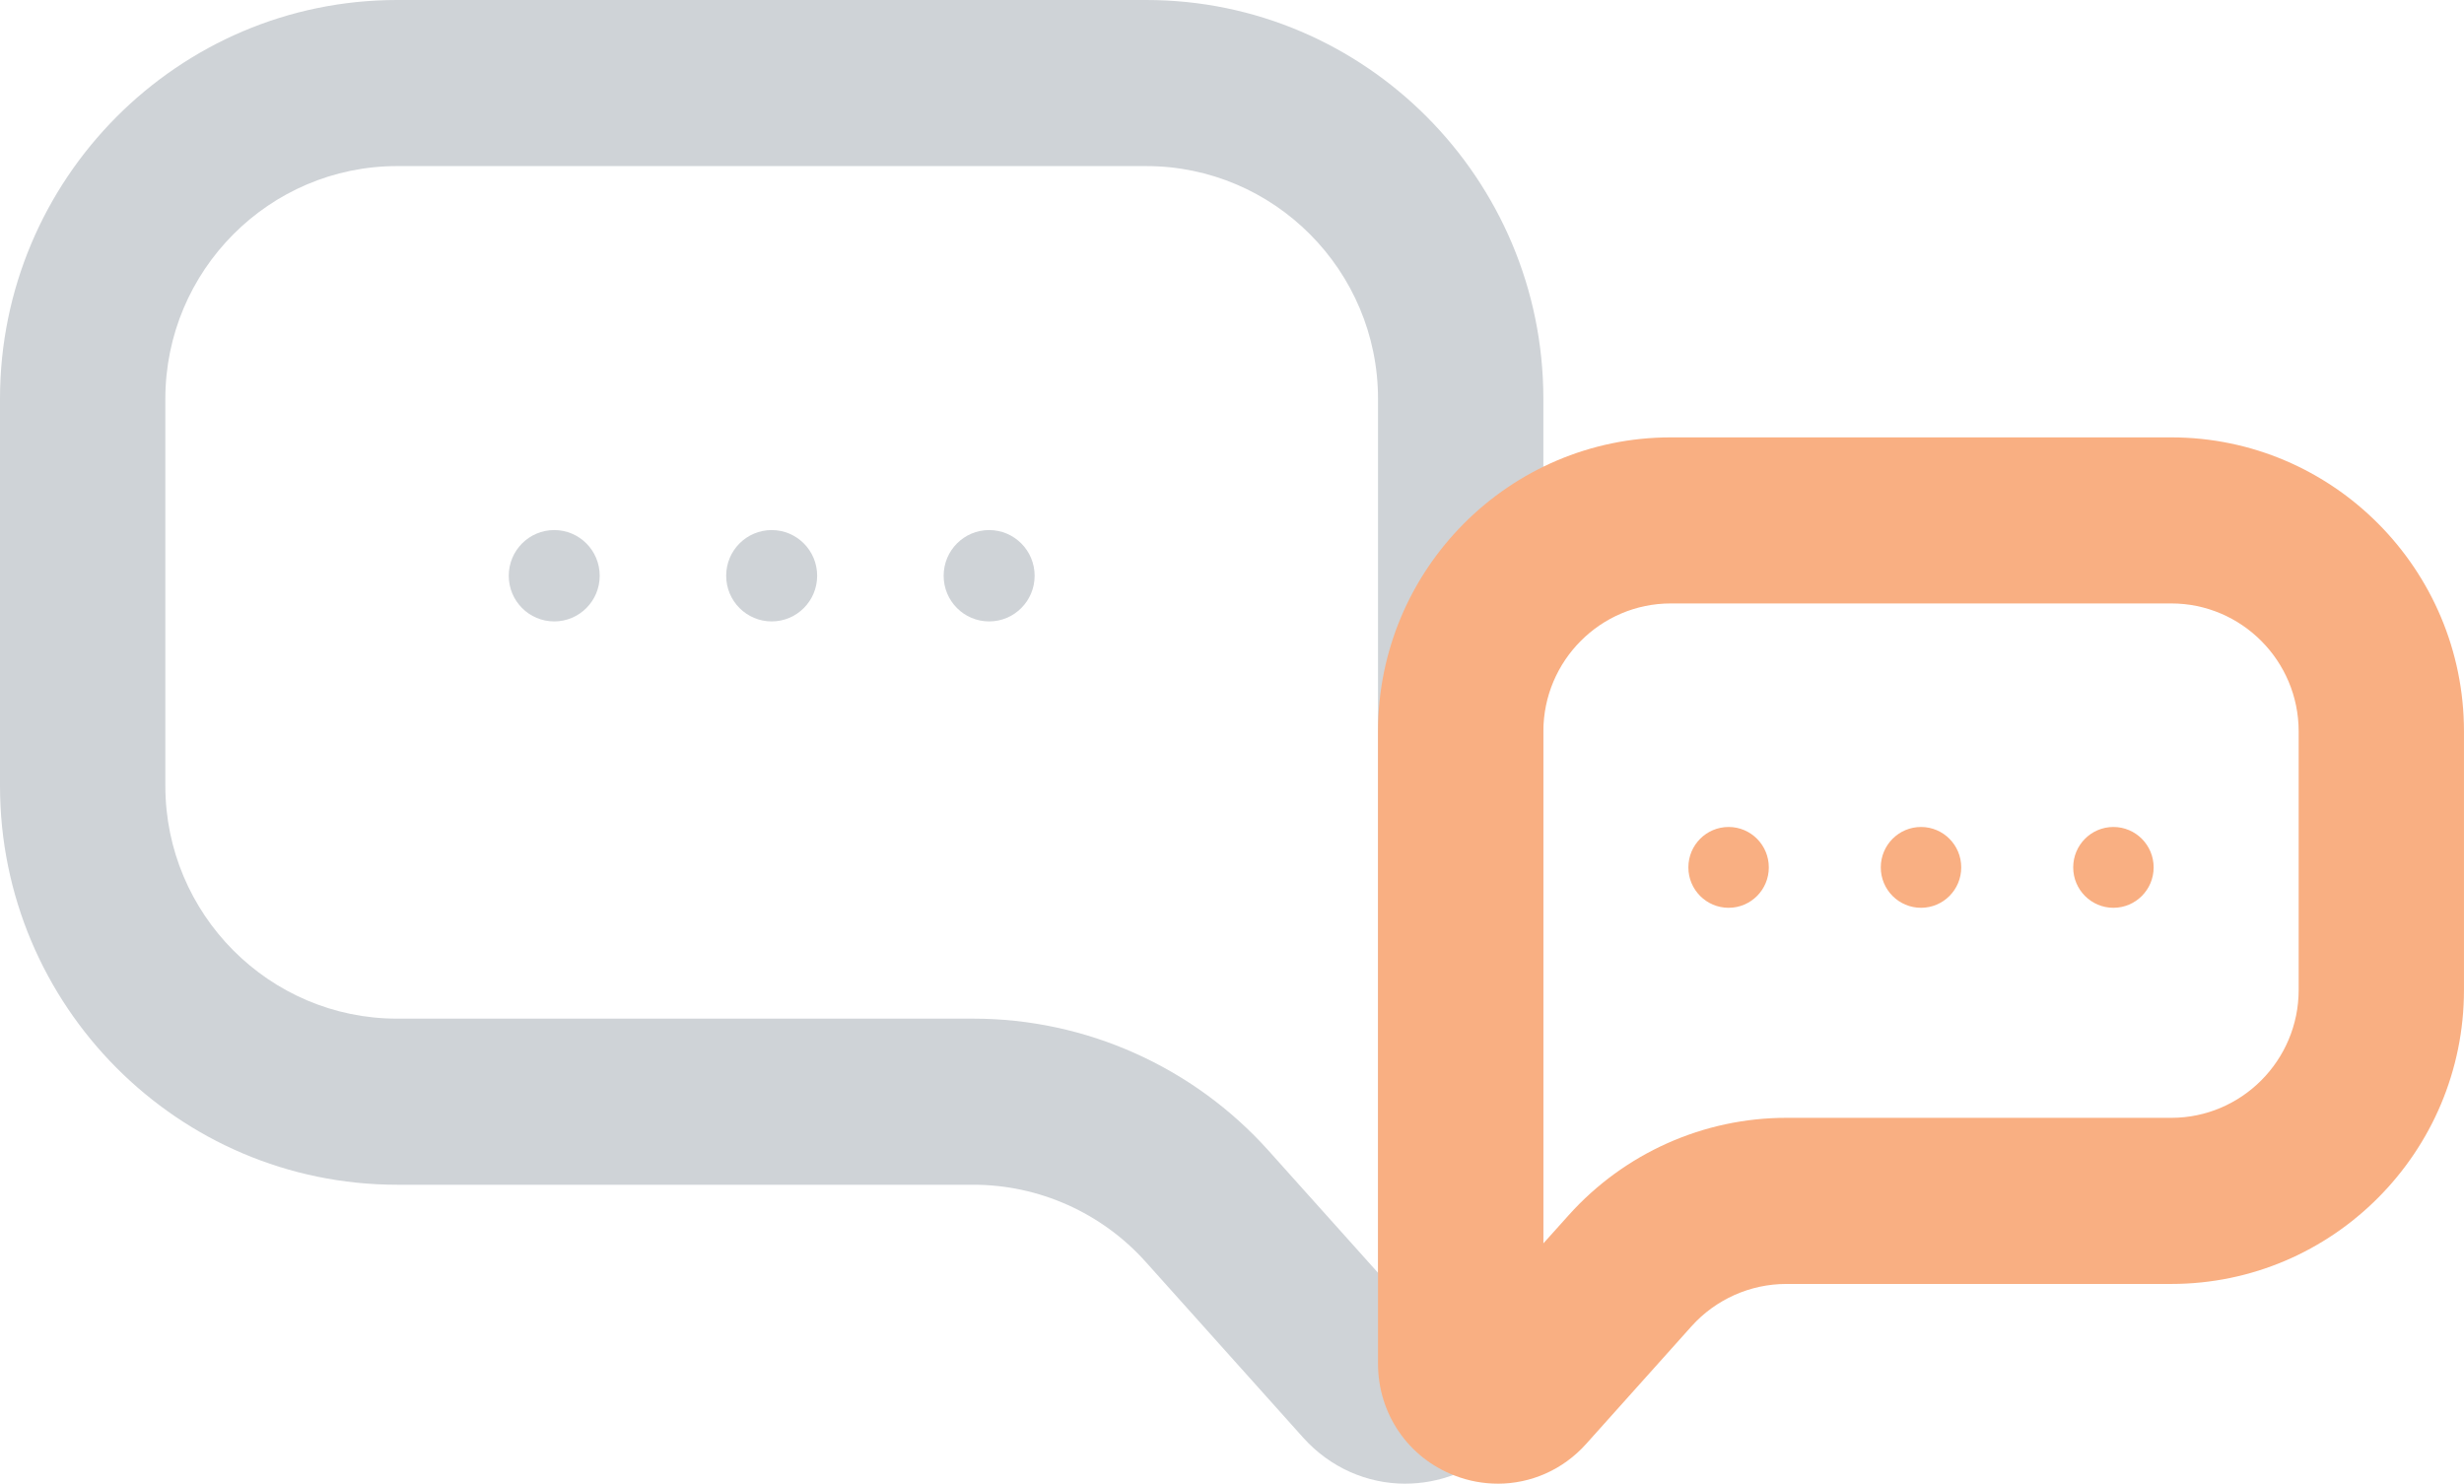 <svg width="88" height="53" viewBox="0 0 88 53" fill="none" xmlns="http://www.w3.org/2000/svg">
<g clip-path="url(#clip0_1_310)">
<path d="M14.182 5.933C9.619 5.933 5.905 9.663 5.905 14.248V28.073C5.905 32.658 9.619 36.388 14.182 36.388H34.764C38.778 36.388 42.62 38.107 45.305 41.103L49.215 45.467V14.248C49.215 9.663 45.502 5.933 40.938 5.933H14.182ZM50.188 53C48.825 53 47.506 52.426 46.547 51.36L40.915 45.073C39.348 43.325 37.106 42.321 34.764 42.321H14.182C6.362 42.321 0 35.93 0 28.073V14.248C0 6.391 6.362 0 14.182 0H40.938C48.758 0 55.12 6.391 55.12 14.248V48.054C55.12 50.118 53.883 51.928 51.964 52.667C51.381 52.891 50.78 52.999 50.188 52.999V53Z" fill="#CFD3D7"/>
<path d="M21.418 20.567C21.418 21.469 20.69 22.198 19.794 22.198C18.897 22.198 18.17 21.469 18.17 20.567C18.17 19.665 18.896 18.935 19.794 18.935C20.692 18.935 21.418 19.665 21.418 20.567Z" fill="#CFD3D7"/>
<path d="M29.184 20.567C29.184 21.469 28.456 22.198 27.56 22.198C26.663 22.198 25.935 21.469 25.935 20.567C25.935 19.665 26.662 18.935 27.56 18.935C28.458 18.935 29.184 19.665 29.184 20.567Z" fill="#CFD3D7"/>
<path d="M36.951 20.567C36.951 21.469 36.223 22.198 35.326 22.198C34.429 22.198 33.702 21.469 33.702 20.567C33.702 19.665 34.429 18.935 35.326 18.935C36.223 18.935 36.951 19.665 36.951 20.567Z" fill="#CFD3D7"/>
<path d="M59.67 21.556C57.162 21.556 55.12 23.607 55.12 26.127V44.416L56.024 43.409C58.005 41.198 60.837 39.931 63.795 39.931H77.545C80.054 39.931 82.095 37.881 82.095 35.363V26.127C82.095 23.606 80.054 21.556 77.545 21.556H59.67ZM53.493 52.999C52.978 52.999 52.457 52.906 51.951 52.71C50.288 52.069 49.215 50.5 49.215 48.71V26.127C49.215 20.335 53.905 15.624 59.669 15.624H77.545C83.31 15.624 87.999 20.335 87.999 26.127V35.363C87.999 41.153 83.31 45.865 77.545 45.865H63.794C62.508 45.865 61.275 46.416 60.411 47.377L56.649 51.578C55.821 52.505 54.673 53 53.492 53L53.493 52.999Z" fill="#F9AF82"/>
<path d="M63.172 30.985C63.172 31.783 62.53 32.428 61.736 32.428C60.943 32.428 60.299 31.783 60.299 30.985C60.299 30.186 60.942 29.541 61.736 29.541C62.531 29.541 63.172 30.188 63.172 30.985Z" fill="#F9AF82"/>
<path d="M70.044 30.985C70.044 31.783 69.402 32.428 68.608 32.428C67.815 32.428 67.171 31.783 67.171 30.985C67.171 30.186 67.814 29.541 68.608 29.541C69.403 29.541 70.044 30.188 70.044 30.985Z" fill="#F9AF82"/>
<path d="M76.916 30.985C76.916 31.783 76.271 32.428 75.479 32.428C74.687 32.428 74.043 31.783 74.043 30.985C74.043 30.186 74.685 29.541 75.479 29.541C76.273 29.541 76.916 30.188 76.916 30.985Z" fill="#F9AF82"/>
</g>
<defs>
<clipPath id="clip0_1_310">
<rect width="88" height="53" fill="white"/>
</clipPath>
</defs>
</svg>

